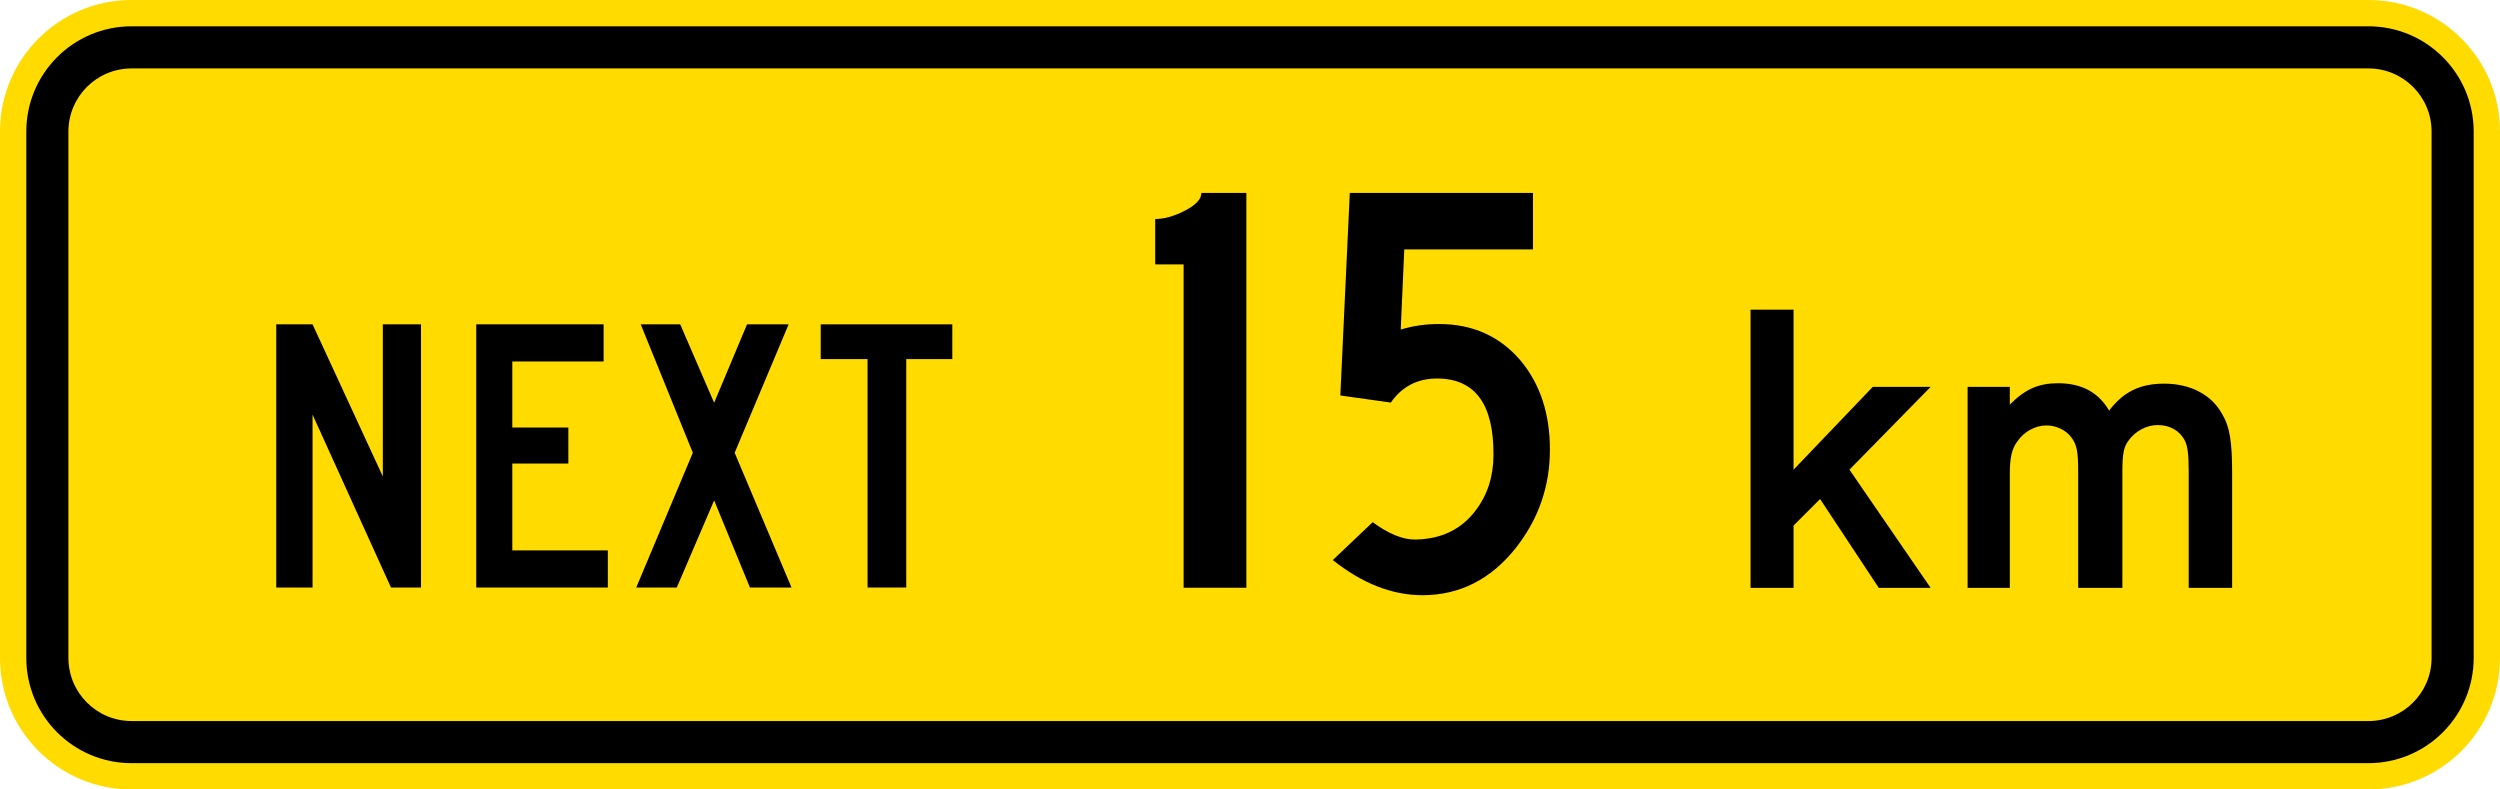 <?xml version="1.0" encoding="UTF-8" standalone="no"?>
<!-- Generator: Adobe Illustrator 12.0.1, SVG Export Plug-In  -->

<svg
   xmlns:dc="http://purl.org/dc/elements/1.1/"
   xmlns:cc="http://creativecommons.org/ns#"
   xmlns:rdf="http://www.w3.org/1999/02/22-rdf-syntax-ns#"
   xmlns:svg="http://www.w3.org/2000/svg"
   xmlns="http://www.w3.org/2000/svg"
   xmlns:sodipodi="http://sodipodi.sourceforge.net/DTD/sodipodi-0.dtd"
   xmlns:inkscape="http://www.inkscape.org/namespaces/inkscape"
   version="1.1"
   width="336.614"
   height="106.299"
   viewBox="-0.779 0 336.614 106.299"
   enable-background="new -0.779 0 98 288"
   xml:space="preserve"
   id="svg2"
   inkscape:version="0.48.2 r9819"
   sodipodi:docname="AJAX9.svg"><sodipodi:namedview
   pagecolor="#ffffff"
   bordercolor="#666666"
   borderopacity="1"
   objecttolerance="10"
   gridtolerance="10"
   guidetolerance="10"
   inkscape:pageopacity="0"
   inkscape:pageshadow="2"
   inkscape:window-width="1280"
   inkscape:window-height="1004"
   id="namedview34"
   showgrid="false"
   fit-margin-top="0"
   fit-margin-left="0"
   fit-margin-right="0"
   fit-margin-bottom="0"
   inkscape:zoom="1.3867569"
   inkscape:cx="143.86195"
   inkscape:cy="-33.250787"
   inkscape:window-x="-8"
   inkscape:window-y="-8"
   inkscape:window-maximized="1"
   inkscape:current-layer="svg2" />
<defs
   id="defs4">
</defs>














<path
   inkscape:connector-curvature="0"
   style="fill:#ffdb00;fill-rule:nonzero;stroke:none"
   d="M -0.779,17.716 C -0.779,7.931 7.152,-1.0712629e-6 16.937,-1.0712629e-6 l 301.182,0 c 9.784,0 17.716,7.931 17.716,17.716 l 0,70.865 c 0,9.785 -7.933,17.717 -17.716,17.717 l -301.182,0 c -9.785,0 -17.716,-7.932 -17.716,-17.717 l 0,-70.865 z"
   id="path11" /><path
   inkscape:connector-curvature="0"
   style="fill:#000000;fill-rule:nonzero;stroke:none"
   d="m 2.763,17.716 c 0,-7.827 6.345,-14.174 14.173,-14.174 l 301.18,0 c 7.829,0 14.174,6.346 14.174,14.174 l 0,70.865 c 0,7.828 -6.345,14.174 -14.174,14.174 l -301.18,0 c -7.828,0 -14.173,-6.345 -14.173,-14.174 l 0,-70.865 z"
   id="path13" /><path
   inkscape:connector-curvature="0"
   style="fill:#ffdb00;fill-rule:nonzero;stroke:none"
   d="m 8.432,17.716 c 0,-4.697 3.807,-8.503 8.505,-8.503 l 301.182,0 c 4.696,0 8.504,3.806 8.504,8.503 l 0,70.865 c 0,4.697 -3.808,8.505 -8.504,8.505 l -301.182,0 c -4.697,0 -8.505,-3.807 -8.505,-8.505 l 0,-70.865 z"
   id="path15" /><path
   inkscape:connector-curvature="0"
   style="fill:#000000;fill-rule:nonzero;stroke:none"
   d="m 36.417,43.672 0,35.433 4.889,0 0,-23.28 10.559,23.28 4.039,0 0,-35.433 -5.137,0 0,20.481 -9.462,-20.481 -4.889,0 z"
   id="path17" /><path
   inkscape:connector-curvature="0"
   style="fill:#000000;fill-rule:nonzero;stroke:none"
   d="m 63.346,43.672 0,35.433 17.717,0 0,-4.996 -12.863,0 0,-11.692 7.546,0 0,-4.855 -7.546,0 0,-8.894 12.295,0 0,-4.996 -17.15,0 z"
   id="path19" /><path
   inkscape:connector-curvature="0"
   style="fill:#000000;fill-rule:nonzero;stroke:none"
   d="m 92.507,60.963 -7.618,18.142 5.457,0 5.032,-11.729 4.819,11.729 5.598,0 -7.654,-18.142 7.265,-17.291 -5.599,0 -4.429,10.559 -4.57,-10.559 -5.315,0 7.015,17.291 z"
   id="path21" /><path
   inkscape:connector-curvature="0"
   style="fill:#000000;fill-rule:nonzero;stroke:none"
   d="m 109.728,43.672 0,4.678 6.307,0 0,30.756 5.209,0 0,-30.756 6.201,0 0,-4.678 -17.717,0 z"
   id="path23" /><path
   inkscape:connector-curvature="0"
   style="fill:#000000;fill-rule:nonzero;stroke:none"
   d="m 158.59,79.132 8.45,0 0,-53.151 -6.059,0 c 0,0.851 -0.78,1.666 -2.337,2.446 -1.419,0.708 -2.711,1.063 -3.88,1.063 l 0,6.112 3.826,0 0,43.529 z"
   id="path25" /><path
   inkscape:connector-curvature="0"
   style="fill:#000000;fill-rule:nonzero;stroke:none"
   d="m 180.966,25.981 -1.276,27.267 6.801,0.957 c 1.489,-2.162 3.58,-3.243 6.274,-3.243 5.066,0.037 7.581,3.456 7.546,10.259 0,2.905 -0.797,5.404 -2.391,7.494 -1.914,2.551 -4.607,3.862 -8.079,3.933 -1.701,0.035 -3.631,-0.743 -5.794,-2.338 l -5.369,5.101 c 3.969,3.153 7.991,4.73 12.066,4.73 4.996,0 9.178,-2.108 12.544,-6.324 3.083,-3.898 4.622,-8.326 4.622,-13.287 0,-4.819 -1.31,-8.805 -3.931,-11.959 -2.801,-3.295 -6.468,-4.943 -11.002,-4.943 -1.808,0 -3.526,0.248 -5.156,0.745 l 0.479,-10.79 17.326,0 0,-7.601 -24.66,0 z"
   id="path27" /><path
   inkscape:connector-curvature="0"
   style="fill:#000000;fill-rule:nonzero;stroke:none"
   d="m 259.172,79.153 -10.932,-15.913 10.932,-11.149 -7.794,0 -10.662,11.149 0,-21.542 -5.791,0 0,37.455 5.791,0 0,-8.389 3.572,-3.572 7.901,11.96 6.982,0 z"
   id="path29" /><path
   inkscape:connector-curvature="0"
   style="fill:#000000;fill-rule:nonzero;stroke:none"
   d="m 299.767,79.153 0,-15.48 c 0,-4.168 -0.325,-6.224 -1.3,-7.848 -1.46,-2.706 -4.33,-4.168 -7.849,-4.168 -3.246,0 -5.466,1.081 -7.414,3.627 -1.461,-2.49 -3.736,-3.682 -6.874,-3.682 -2.654,0 -4.439,0.812 -6.496,2.87 l 0,-2.382 -5.684,0 0,27.062 5.684,0 0,-15.371 c 0,-2.166 0.271,-3.409 1.083,-4.439 0.866,-1.245 2.382,-2.057 3.844,-2.057 1.299,0 2.652,0.596 3.409,1.679 0.705,0.974 0.868,1.84 0.868,4.654 l 0,15.534 5.952,0 0,-15.534 c 0,-2.489 0.163,-3.411 0.812,-4.276 0.92,-1.299 2.436,-2.111 3.951,-2.111 1.677,0 3.031,0.812 3.68,2.164 0.379,0.812 0.487,1.95 0.487,4.222 l 0,15.534 5.846,0 z"
   id="path31" /></svg>